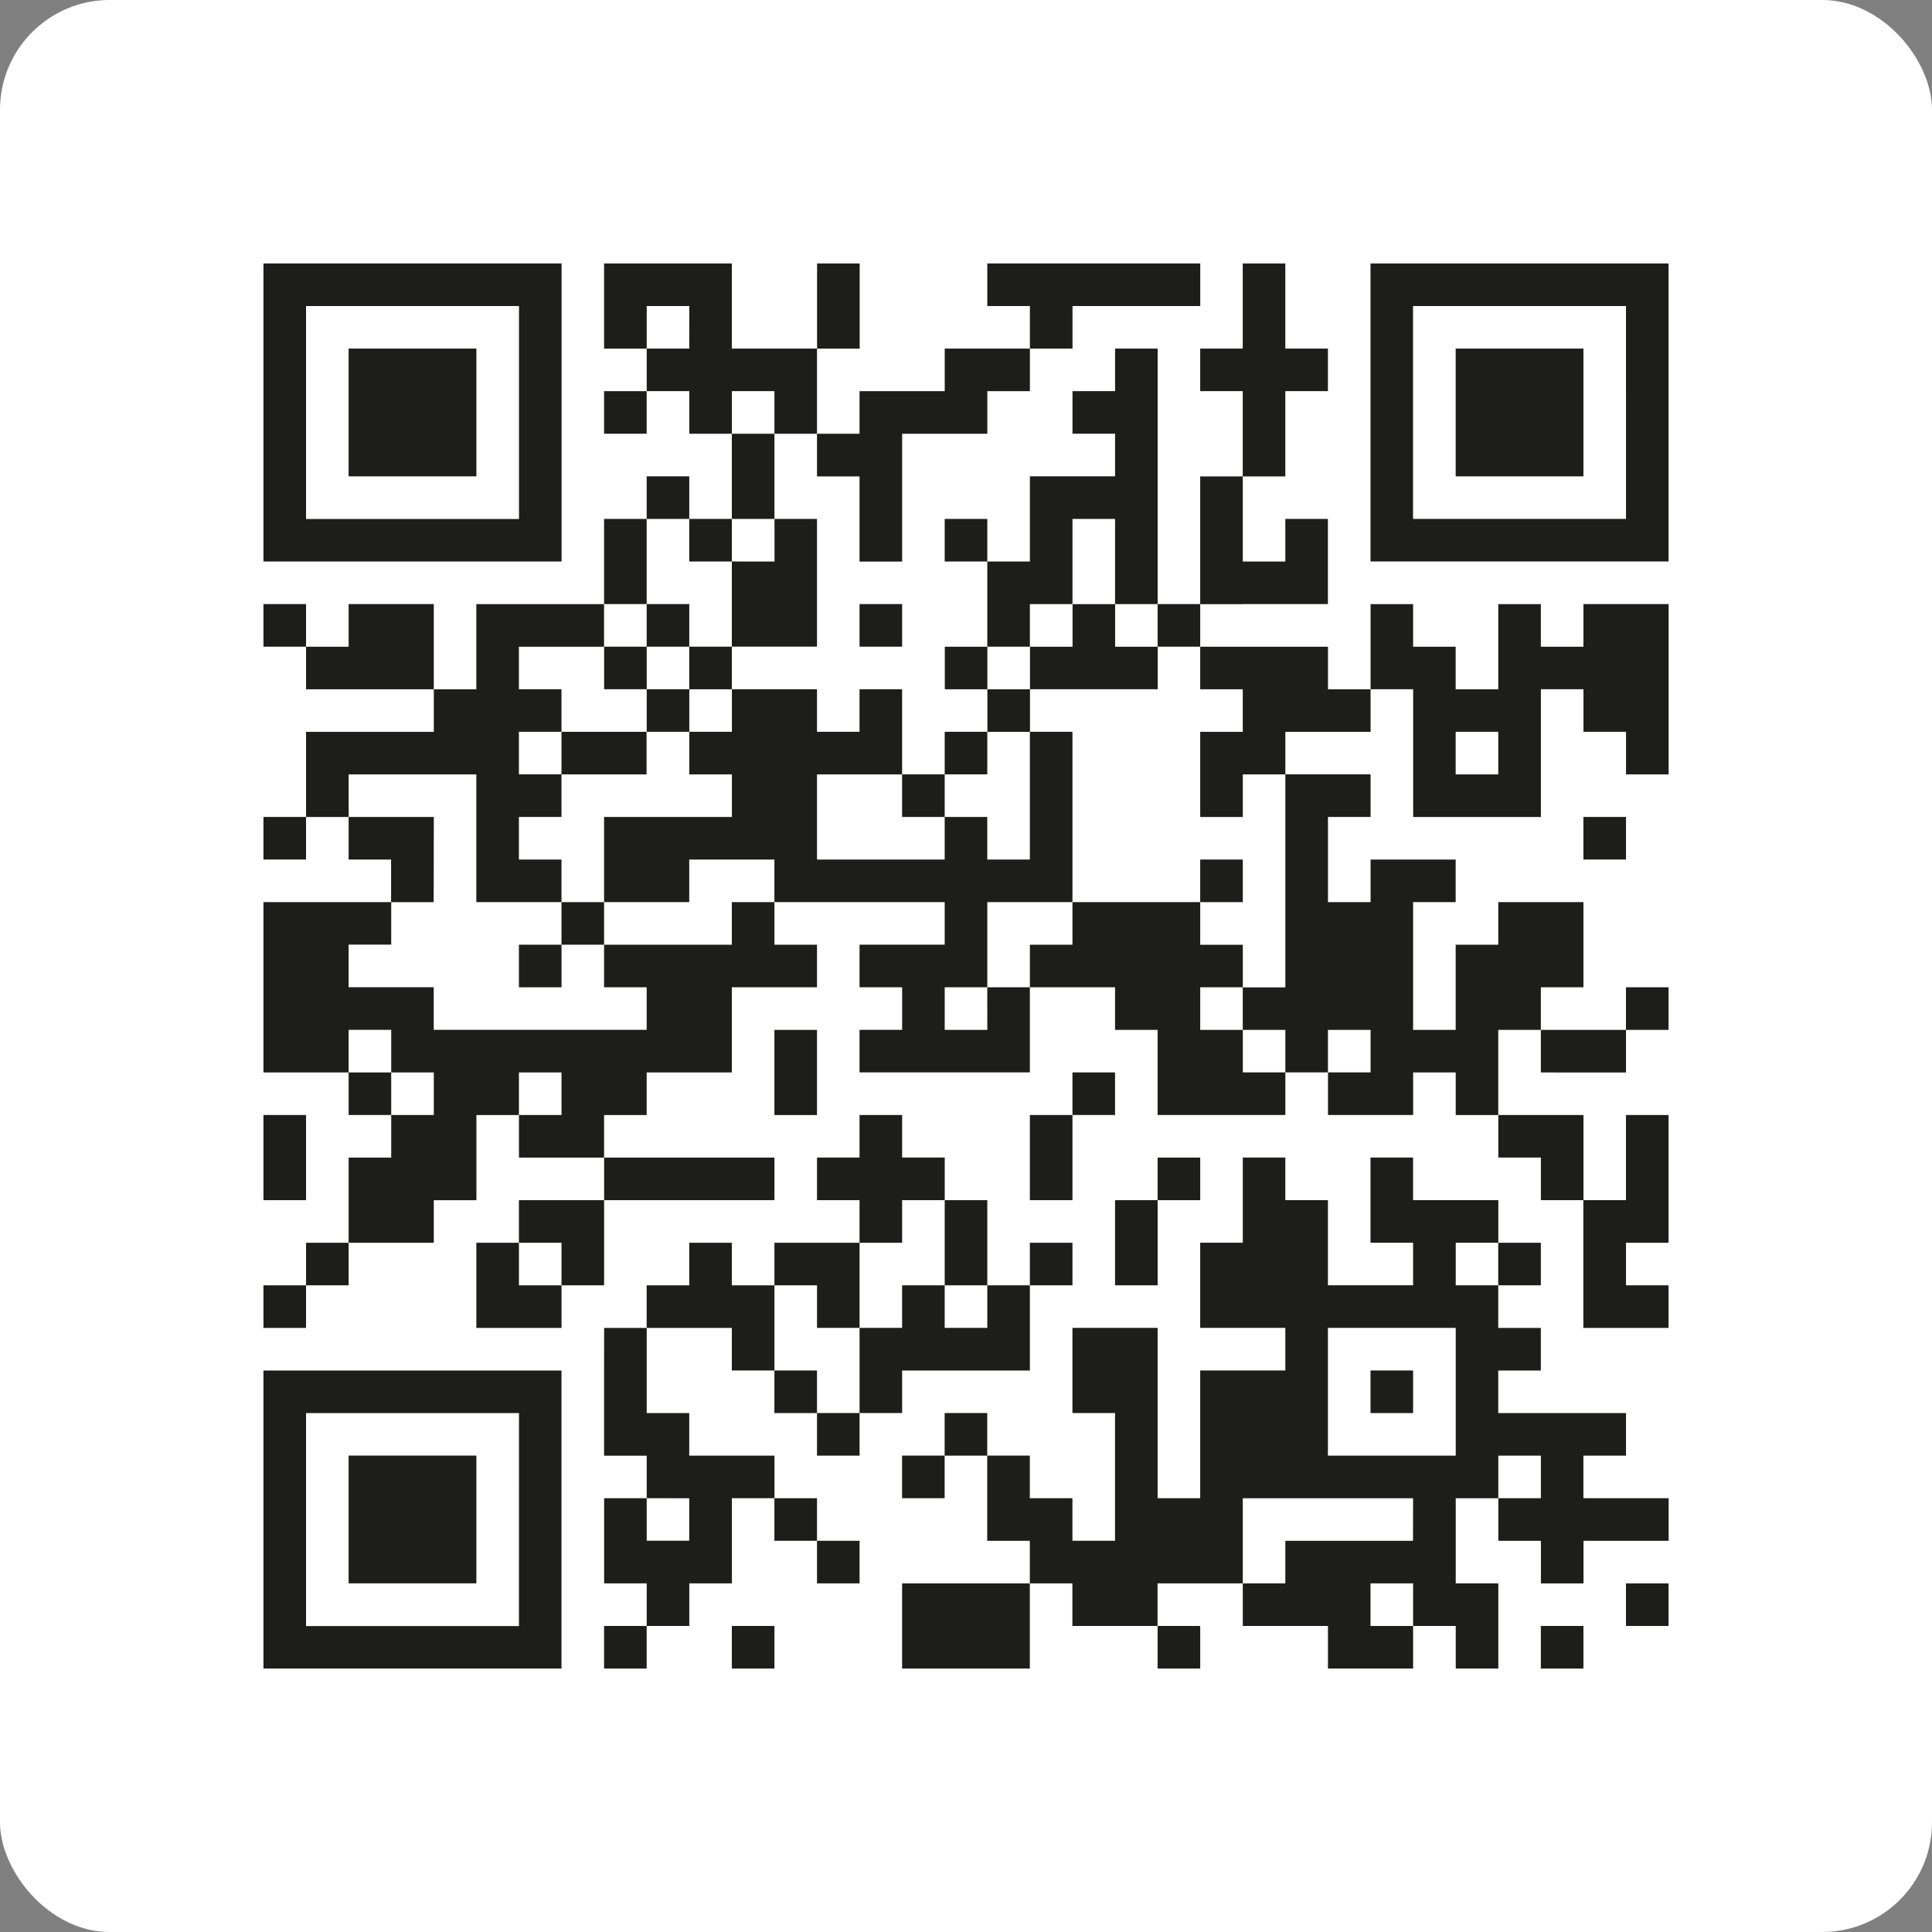 <svg xmlns="http://www.w3.org/2000/svg" width="88" height="88" viewBox="0 0 88 88"><rect x="0" y="0" width="88" height="88" fill="#808080" stroke="none"/><g transform="translate(-1214 -896)"><rect width="88" height="88" rx="5" transform="translate(1214 896)" fill="#fff"/><g transform="translate(1258 940)"><g transform="translate(-32 -32)"><rect width="1.94" height="1.94" transform="translate(0 15.515)" fill="#1d1d1b"/><rect width="1.94" height="1.94" transform="translate(0 25.211)" fill="#1d1d1b"/><rect width="1.94" height="3.879" transform="translate(0 38.787)" fill="#1d1d1b"/><rect width="1.94" height="1.94" transform="translate(0 46.545)" fill="#1d1d1b"/><path d="M3.879,13.575h9.7V0H0V13.575H3.879ZM1.94,5.819V1.94h9.7v9.7H1.94Z" fill="#1d1d1b"/><rect width="1.94" height="1.939" transform="translate(1.94 44.606)" fill="#1d1d1b"/><path d="M8.112,41.615h3.877v5.819h3.879v-1.94h-1.94v-1.94h1.94v-1.94h-1.94V39.675h1.94V37.736h-1.94V35.8h3.879v-1.94H11.989v3.878H10.051V33.858H6.172V35.8H4.233v1.939h5.819v1.938H4.233v3.879h1.94v-1.94Z" transform="translate(-2.293 -18.343)" fill="#1d1d1b"/><path d="M12.345,14.281h1.94V8.462H8.465v5.819h3.879Z" transform="translate(-4.586 -4.584)" fill="#1d1d1b"/><path d="M12.345,55.018H8.465v1.94H10.4V58.9h1.94Z" transform="translate(-4.586 -29.807)" fill="#1d1d1b"/><path d="M10.4,118.5H8.465v5.819h5.819V118.5H10.4Z" transform="translate(-4.586 -64.2)" fill="#1d1d1b"/><path d="M23.1,97.342H21.16v3.879h3.879v-1.94H23.1Z" transform="translate(-11.463 -52.736)" fill="#1d1d1b"/><path d="M9.7,110.04H0v13.575H13.575V110.04H9.7Zm1.938,9.7v1.94H1.94v-9.7h9.7Z" transform="translate(0 -59.615)" fill="#1d1d1b"/><rect width="1.94" height="1.94" transform="translate(11.636 31.03)" fill="#1d1d1b"/><path d="M25.393,93.109v1.94h1.94v1.939h1.94V93.109H25.393Z" transform="translate(-13.757 -50.443)" fill="#1d1d1b"/><path d="M29.625,46.553v1.939H33.5V46.553H29.625Z" transform="translate(-16.05 -25.22)" fill="#1d1d1b"/><rect width="1.94" height="1.939" transform="translate(13.575 29.091)" fill="#1d1d1b"/><rect width="1.94" height="1.939" transform="translate(15.515 5.817)" fill="#1d1d1b"/><rect width="1.94" height="3.879" transform="translate(15.515 11.636)" fill="#1d1d1b"/><path d="M17.455,67.363V69.3h-9.7v-1.94H3.879v-1.94h1.94V63.484H0v7.758H3.879V73.18h1.94V71.242h1.94V73.18H5.819v1.94H3.879V79H7.758V77.061H9.7V73.182h1.938V75.12h1.939v0h1.94v1.938h7.758V75.12H15.515V73.182h1.94V71.242h3.879V67.363h3.879v-1.94H23.274V63.484h-1.94v1.939H15.515v1.94ZM5.819,71.241H3.879V69.3h1.94Zm7.757,1.939H11.636V71.242h1.939Z" transform="translate(0 -34.393)" fill="#1d1d1b"/><path d="M33.858,107.747v3.879H35.8v1.938h-1.94v3.879H35.8v1.94h1.94v-1.94h1.939v-3.879h1.94v-1.94H37.737v-1.938H35.8v-3.879h-1.94Zm3.879,5.819V115.5H35.8v-1.938Z" transform="translate(-18.343 -57.322)" fill="#1d1d1b"/><rect width="1.94" height="1.94" transform="translate(15.515 62.06)" fill="#1d1d1b"/><rect width="1.94" height="1.94" transform="translate(17.455 9.696)" fill="#1d1d1b"/><rect width="1.94" height="1.94" transform="translate(17.455 15.515)" fill="#1d1d1b"/><path d="M39.677,5.817h1.94v1.94h1.939V3.879H45.5V0h-1.94V3.878H39.677V0H33.858V3.879H35.8V5.817h1.94v1.94h1.939V5.817ZM37.737,3.878H35.8V1.94h1.94Z" transform="translate(-18.343)" fill="#1d1d1b"/><rect width="1.94" height="1.94" transform="translate(19.394 11.636)" fill="#1d1d1b"/><rect width="1.94" height="3.879" transform="translate(21.334 7.757)" fill="#1d1d1b"/><path d="M46.556,27.332v3.879h3.879V25.393H48.5v1.94Z" transform="translate(-25.222 -13.757)" fill="#1d1d1b"/><path d="M41.97,99.281V97.342H40.03v1.939h-1.94v1.94H41.97v1.939h1.94V99.281Z" transform="translate(-20.636 -52.736)" fill="#1d1d1b"/><rect width="1.94" height="1.94" transform="translate(21.334 62.06)" fill="#1d1d1b"/><rect width="1.94" height="3.879" transform="translate(23.273 34.91)" fill="#1d1d1b"/><rect width="1.94" height="1.94" transform="translate(23.273 50.424)" fill="#1d1d1b"/><rect width="1.94" height="1.939" transform="translate(23.273 56.242)" fill="#1d1d1b"/><path d="M56.959,9.7v3.879H58.9V7.757h3.879V5.817h1.94V3.879h1.94V1.94h5.819V0h-9.7V1.94h1.94V3.878H60.839V5.817H56.959V7.757H55.021V9.7Z" transform="translate(-29.808)" fill="#1d1d1b"/><rect width="1.94" height="1.939" transform="translate(25.213 58.181)" fill="#1d1d1b"/><rect width="1.94" height="1.94" transform="translate(27.151 15.515)" fill="#1d1d1b"/><path d="M56.606,96.281h5.819V92.4h-1.94v1.94h-1.94V92.4h-1.94v1.94H54.668V90.462h1.938v-1.94h1.94v-1.94h-1.94v-1.94h-1.94v1.94H52.728v1.94h1.938v1.94H50.789V92.4h1.94v1.94h1.938v3.879H52.728v1.94h1.94v-1.94h1.938Z" transform="translate(-27.515 -45.856)" fill="#1d1d1b"/><rect width="1.94" height="1.94" transform="translate(29.09 23.272)" fill="#1d1d1b"/><rect width="1.94" height="1.94" transform="translate(31.03 11.636)" fill="#1d1d1b"/><rect width="1.94" height="1.939" transform="translate(31.03 21.332)" fill="#1d1d1b"/><rect width="1.94" height="3.879" transform="translate(31.03 42.666)" fill="#1d1d1b"/><path d="M65.423,131.2h-1.94v3.879H69.3V131.2H65.423Z" transform="translate(-34.393 -71.079)" fill="#1d1d1b"/><path d="M73.889,20.1h1.94V16.22h1.94V20.1h1.94V8.462h-1.94V10.4h-1.94v1.939h1.94v1.94H73.889V18.16h-1.94v3.879h1.94Z" transform="translate(-38.979 -4.584)" fill="#1d1d1b"/><path d="M71.6,37.737h5.819V35.8h-1.94v-1.94h-1.94V35.8H71.6v1.938h-1.94V35.8h-1.94v1.939h1.94v1.938H71.6Z" transform="translate(-36.686 -18.343)" fill="#1d1d1b"/><path d="M51.313,55.546h-1.94v-1.94h1.94V49.727h3.879V41.969h-1.94v5.819h-1.94v-1.94h-1.94v1.94H43.556V43.908h3.877V40.029h-1.94v1.939H43.556V40.029H39.677V38.091h-1.94v1.938H35.8V38.091h-1.94v1.939H35.8v1.938h1.94V40.031h1.94v1.938h-1.94v1.939h1.94v1.94H33.858v3.879h3.879v-1.94h3.879v1.938h1.94v0h5.817v1.939H45.494v1.94h1.94v1.94h-1.94v1.939h7.758V53.606h-1.94Z" transform="translate(-18.343 -20.636)" fill="#1d1d1b"/><rect width="1.94" height="3.879" transform="translate(34.909 38.787)" fill="#1d1d1b"/><rect width="1.94" height="1.939" transform="translate(34.909 44.606)" fill="#1d1d1b"/><rect width="1.94" height="1.939" transform="translate(36.849 36.847)" fill="#1d1d1b"/><rect width="1.94" height="3.879" transform="translate(38.789 42.666)" fill="#1d1d1b"/><rect width="1.94" height="1.94" transform="translate(40.728 15.515)" fill="#1d1d1b"/><rect width="1.94" height="1.94" transform="translate(40.728 40.727)" fill="#1d1d1b"/><rect width="1.94" height="1.94" transform="translate(40.728 62.06)" fill="#1d1d1b"/><rect width="1.94" height="1.94" transform="translate(42.668 27.151)" fill="#1d1d1b"/><path d="M95.052,15.515h3.877V11.636H96.99v1.94H95.052V9.7H96.99V5.817h1.94V3.878H96.99V0H95.05V3.878H93.112V5.817H95.05V9.7H93.112v5.819h1.94Z" transform="translate(-50.445)" fill="#1d1d1b"/><rect width="1.94" height="1.94" transform="translate(50.425 50.424)" fill="#1d1d1b"/><path d="M120.445,8.462h-1.94v5.819h5.819V8.462h-3.879Z" transform="translate(-64.201 -4.584)" fill="#1d1d1b"/><rect width="1.94" height="1.939" transform="translate(56.243 44.606)" fill="#1d1d1b"/><path d="M128.91,75.829h1.94V73.889h1.938v-1.94h-1.94v1.94h-3.877v1.939Z" transform="translate(-68.788 -38.979)" fill="#1d1d1b"/><rect width="1.94" height="1.94" transform="translate(58.183 62.06)" fill="#1d1d1b"/><rect width="1.94" height="1.94" transform="translate(60.122 25.211)" fill="#1d1d1b"/><path d="M133.141,94.341h1.94V92.4h-1.938V90.462h1.938V84.643h-1.94v3.879H131.2v5.819Z" transform="translate(-71.081 -45.856)" fill="#1d1d1b"/><path d="M121.677,0H110.04V13.575h13.575V0Zm0,5.817v5.819h-9.7V1.94h9.7Z" transform="translate(-59.615)" fill="#1d1d1b"/><path d="M103.333,33.858h-1.938V35.8H99.456v-1.94h-1.94v3.878h-1.94V35.8H93.637v-1.94H91.7v3.878h-1.94V35.8H83.94v1.94h1.938v1.938H83.94v3.879h1.94V41.616h1.938v9.7H85.88v-1.94H83.94V47.434H78.121v1.939H76.182v1.94h3.879v1.94H82V57.13H83.94v0h1.94v0h1.938V55.19H85.88V53.253h1.938V55.19h1.94V53.253H91.7V55.19h-1.94V57.13h3.879V55.192h1.939v1.939h1.94v1.938h1.94v1.94h1.939V57.13H97.516V53.253h1.94v-1.94h1.939V47.434H97.516v1.939h-1.94v3.879H93.637V47.434h1.939v-1.94H91.7v1.94h-1.94V43.554H91.7v-1.94H87.818V39.677H91.7V37.737h1.94v5.819h1.939v0h3.879V37.737h1.939v1.939h1.938v1.94h1.94V33.858h-1.94ZM85.878,53.253H83.94v-1.94h1.938ZM97.516,41.615h-1.94V39.675h1.94Z" transform="translate(-41.272 -18.343)" fill="#1d1d1b"/><path d="M96.453,104.392H94.515v-1.938h1.94v-1.939H90.636v-1.94h1.94v-1.94h-1.94v-1.94H88.7V92.755h1.94v-1.94H86.757v-1.94h-1.94v3.879h1.94v1.939H82.878V90.816h-1.94v-1.94H79v3.879H77.06v3.879h3.878v1.94H77.06v5.817H75.121V96.634H71.241v3.879h1.94v5.817h-1.94v-1.939H69.3v-1.94h-1.94v-1.938h-1.94v1.938h-1.94v1.94h1.94v-1.938h1.94v3.878H69.3v1.939h1.939v1.94h3.879v-1.94H79v1.94h3.879v1.94h3.879v-1.94h-1.94v-1.94h1.94v1.94H88.7v1.94h1.94V108.27H88.7v-3.877h1.94v1.938h1.94v1.941h1.939v-1.941h3.878v-1.939h-1.94Zm-9.7,1.939H80.938v1.939H79v-3.877h7.757ZM88.7,98.574v3.878H82.878V96.634H88.7Zm3.879,5.817h-1.94v-1.938h1.94Z" transform="translate(-34.393 -48.15)" fill="#1d1d1b"/><rect width="1.94" height="1.94" transform="translate(62.06 60.121)" fill="#1d1d1b"/></g></g></g></svg>